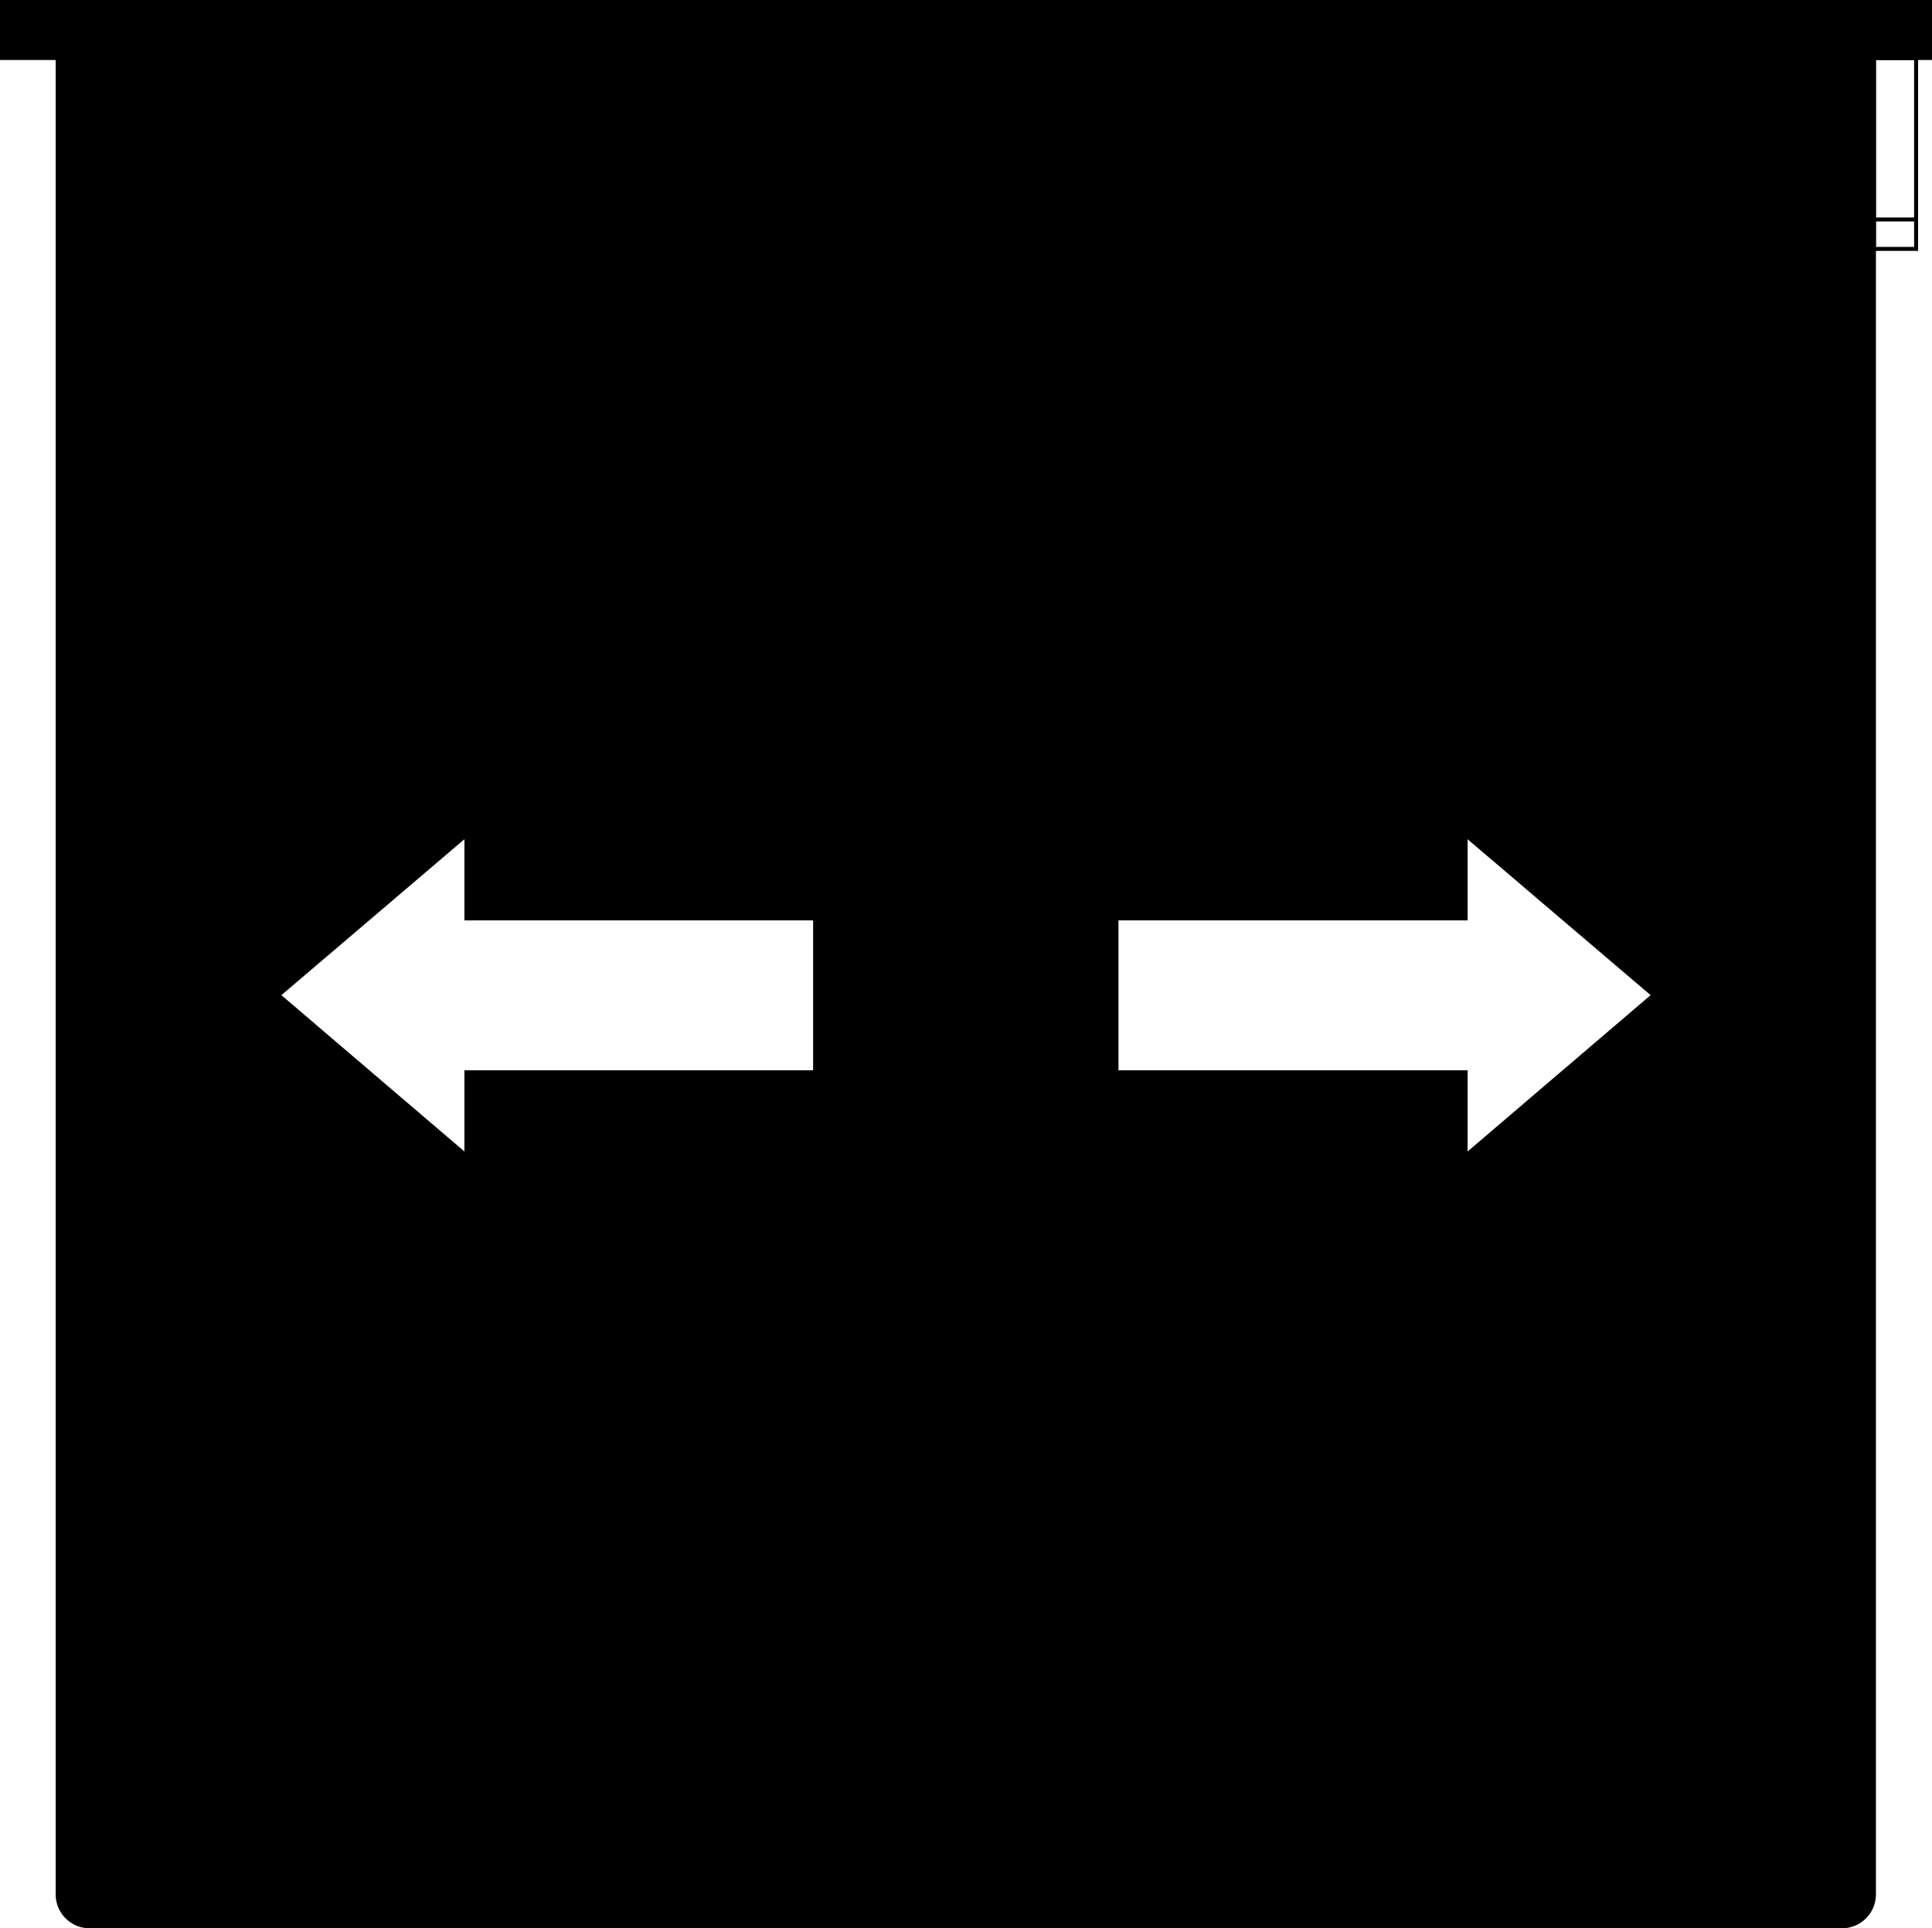 <?xml version="1.0" encoding="utf-8"?>
<!-- Generator: Adobe Illustrator 21.1.0, SVG Export Plug-In . SVG Version: 6.00 Build 0)  -->
<svg version="1.1" id="Laag_1" xmlns="http://www.w3.org/2000/svg" xmlns:xlink="http://www.w3.org/1999/xlink" x="0px" y="0px"
	 viewBox="0 0 485.9 485" style="enable-background:new 0 0 485.9 485;" xml:space="preserve">
<style type="text/css">
	.st0{fill:none;stroke:#000000;stroke-miterlimit:10;}
	.st1{stroke:#000000;stroke-miterlimit:10;}
</style>
<rect x="471.3" y="14.6" class="st0" width="10.6" height="48"/>
<line class="st0" x1="471.3" y1="55.2" x2="481.9" y2="55.2"/>
<path class="st1" d="M463.3,0.5H22.5h-22v14.1h14v461.9c0,4.4,3.6,8,8,8h440.8c4.4,0,8-3.6,8-8V14.6h14.1V0.5H463.3z M205,269.7
	h-87.7v21L70,250.3l47.3-40.3v21H205V269.7z M368.6,290.7v-21h-87.8V231h87.8v-21l47.3,40.3L368.6,290.7z"/>
</svg>
